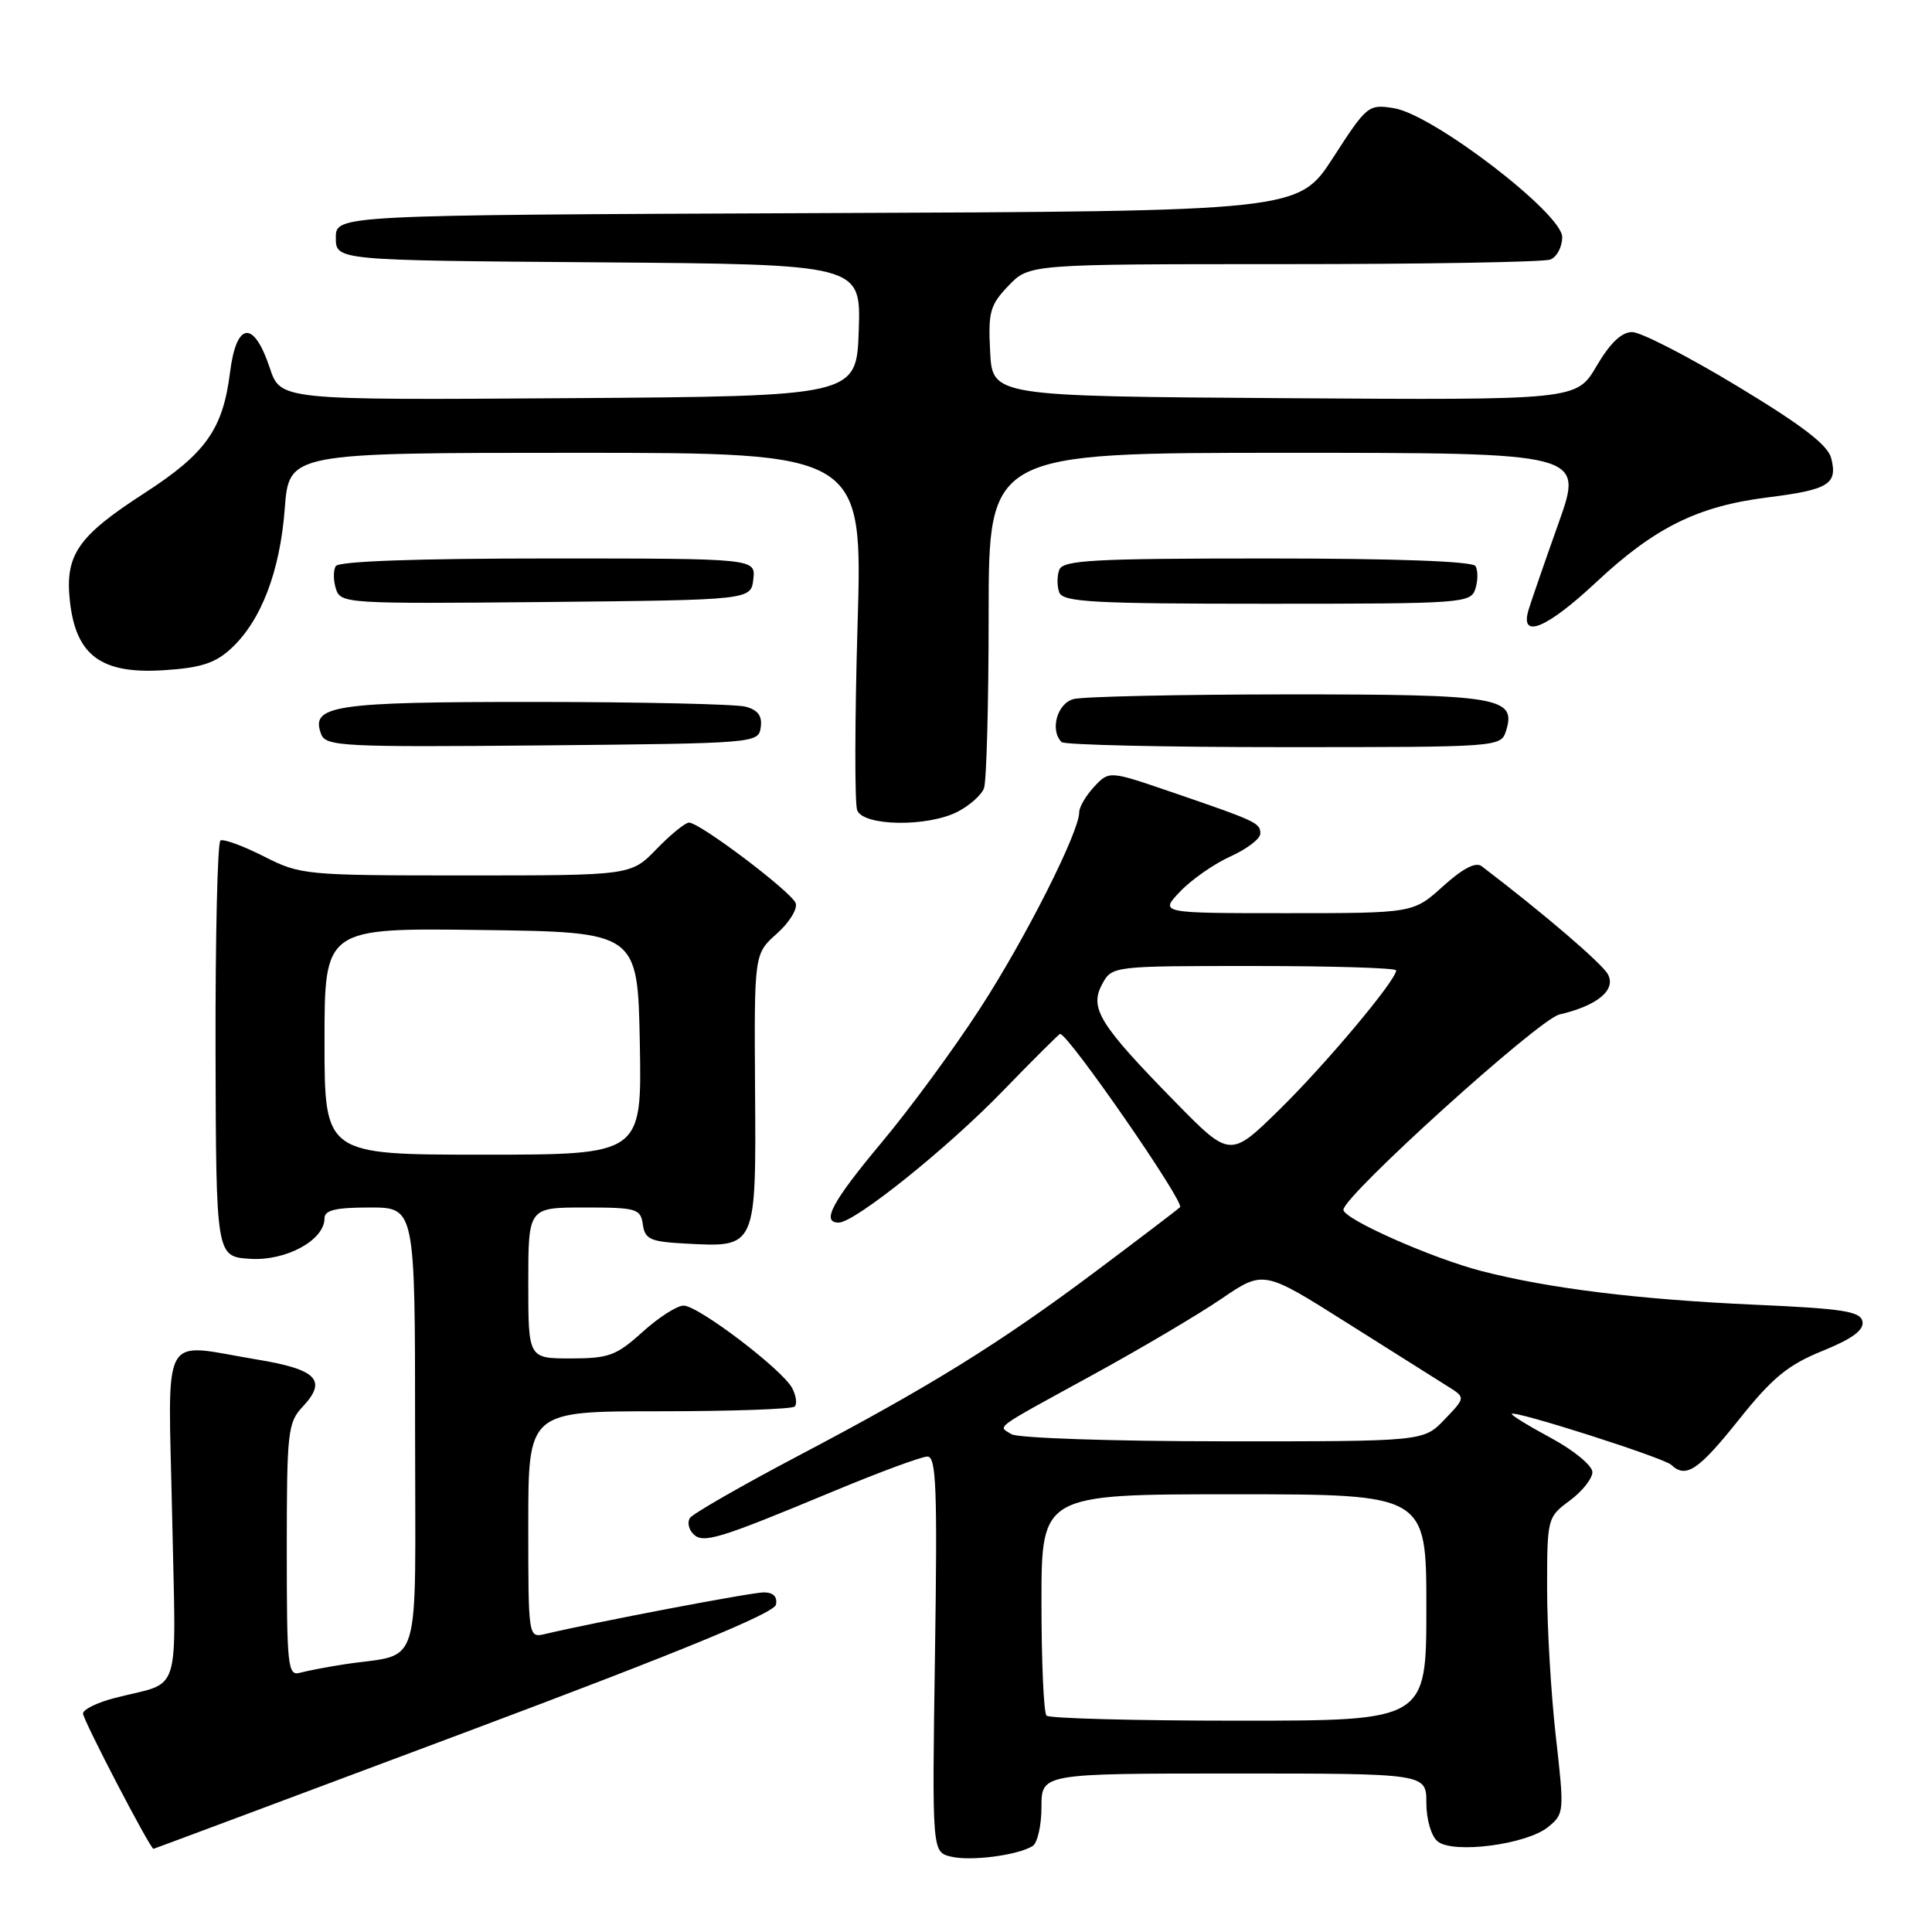 <?xml version="1.0" encoding="UTF-8" standalone="no"?>
<!DOCTYPE svg PUBLIC "-//W3C//DTD SVG 1.1//EN" "http://www.w3.org/Graphics/SVG/1.1/DTD/svg11.dtd" >
<svg xmlns="http://www.w3.org/2000/svg" xmlns:xlink="http://www.w3.org/1999/xlink" version="1.1" viewBox="0 0 256 256">
 <g >
 <path fill="currentColor"
d=" M 136.83 244.61 C 137.47 244.21 138.00 241.88 138.00 239.44 C 138.00 235.00 138.00 235.00 163.50 235.00 C 189.00 235.00 189.00 235.00 189.00 238.88 C 189.00 241.10 189.64 243.29 190.49 243.99 C 192.52 245.68 202.27 244.42 205.13 242.09 C 207.27 240.36 207.29 240.09 206.16 230.13 C 205.52 224.52 205.00 215.68 205.00 210.49 C 205.00 201.17 205.04 201.03 208.00 198.84 C 209.65 197.62 211.00 195.92 211.00 195.06 C 210.99 194.20 208.55 192.18 205.53 190.55 C 202.52 188.93 200.18 187.49 200.32 187.34 C 200.79 186.88 220.47 193.17 221.45 194.10 C 223.39 195.94 225.05 194.83 230.38 188.15 C 234.84 182.56 236.89 180.87 241.47 179.01 C 245.44 177.40 247.00 176.25 246.79 175.11 C 246.53 173.76 244.26 173.40 232.49 172.88 C 217.14 172.19 205.24 170.73 196.31 168.42 C 189.74 166.73 178.00 161.52 178.01 160.30 C 178.02 158.46 203.88 135.07 206.62 134.43 C 211.65 133.26 214.17 131.18 213.06 129.11 C 212.28 127.66 204.55 121.04 196.32 114.77 C 195.54 114.18 193.81 115.08 191.20 117.44 C 187.26 121.00 187.26 121.00 170.44 121.00 C 153.63 121.00 153.63 121.00 156.39 118.12 C 157.90 116.53 160.91 114.44 163.07 113.47 C 165.23 112.49 167.00 111.14 167.00 110.46 C 167.00 109.04 166.55 108.83 155.23 104.95 C 146.97 102.12 146.97 102.12 144.98 104.25 C 143.89 105.42 143.00 106.94 143.00 107.63 C 143.00 110.25 135.90 124.32 129.89 133.58 C 126.46 138.89 120.59 146.89 116.84 151.36 C 110.26 159.24 108.77 162.00 111.13 162.00 C 113.25 162.00 125.49 152.19 132.85 144.59 C 136.90 140.41 140.33 137.00 140.47 137.00 C 141.56 137.00 157.03 159.35 156.36 159.96 C 155.89 160.39 150.89 164.19 145.26 168.41 C 132.52 177.96 123.32 183.67 105.76 192.91 C 98.21 196.89 91.75 200.60 91.40 201.16 C 91.06 201.72 91.26 202.66 91.86 203.26 C 93.17 204.57 95.14 203.97 110.49 197.58 C 116.54 195.06 122.12 193.00 122.89 193.00 C 124.06 193.00 124.22 197.22 123.89 219.20 C 123.50 245.40 123.50 245.40 126.00 246.01 C 128.62 246.65 134.83 245.84 136.83 244.61 Z  M 61.50 229.60 C 90.21 218.84 102.60 213.75 102.82 212.62 C 103.03 211.57 102.46 211.00 101.21 211.00 C 99.56 211.00 79.16 214.88 72.25 216.51 C 70.00 217.04 70.00 217.04 70.00 202.02 C 70.00 187.00 70.00 187.00 87.33 187.00 C 96.87 187.00 104.95 186.72 105.30 186.37 C 105.65 186.02 105.49 184.92 104.96 183.92 C 103.63 181.44 92.52 173.00 90.58 173.00 C 89.71 173.00 87.26 174.57 85.13 176.50 C 81.67 179.63 80.66 180.00 75.63 180.00 C 70.00 180.00 70.00 180.00 70.00 170.00 C 70.00 160.00 70.00 160.00 77.43 160.00 C 84.37 160.00 84.88 160.15 85.18 162.25 C 85.46 164.23 86.16 164.54 91.00 164.79 C 100.23 165.28 100.19 165.37 100.05 144.40 C 99.93 126.39 99.93 126.39 102.94 123.71 C 104.59 122.24 105.71 120.42 105.43 119.67 C 104.85 118.16 92.73 109.00 91.30 109.00 C 90.80 109.00 88.87 110.57 87.00 112.50 C 83.61 116.00 83.61 116.00 61.77 116.00 C 40.38 116.00 39.83 115.95 34.93 113.46 C 32.18 112.07 29.60 111.13 29.21 111.37 C 28.82 111.61 28.53 124.11 28.56 139.15 C 28.63 166.50 28.63 166.50 33.12 166.80 C 37.89 167.11 43.00 164.34 43.00 161.43 C 43.00 160.35 44.47 160.00 49.00 160.00 C 55.00 160.00 55.00 160.00 55.00 189.42 C 55.00 222.54 56.11 218.90 45.50 220.55 C 43.30 220.89 40.71 221.39 39.75 221.65 C 38.13 222.10 38.00 220.85 38.00 205.38 C 38.00 189.67 38.13 188.49 40.13 186.37 C 43.38 182.90 41.99 181.46 34.15 180.16 C 21.05 178.00 22.29 175.73 22.81 200.89 C 23.31 225.48 24.19 222.67 15.25 224.98 C 12.91 225.58 11.00 226.51 11.00 227.05 C 11.00 227.90 19.92 245.03 20.34 244.98 C 20.43 244.97 38.95 238.05 61.50 229.60 Z  M 126.93 107.54 C 128.48 106.73 130.04 105.35 130.38 104.46 C 130.72 103.56 131.00 93.20 131.00 81.42 C 131.00 60.00 131.00 60.00 170.41 60.00 C 209.82 60.00 209.82 60.00 206.54 69.25 C 204.73 74.34 202.94 79.51 202.56 80.75 C 201.32 84.78 204.88 83.34 211.50 77.15 C 219.26 69.89 224.96 67.07 234.21 65.91 C 242.32 64.89 243.51 64.16 242.65 60.73 C 242.21 58.97 238.82 56.37 230.19 51.16 C 223.68 47.22 217.41 44.00 216.27 44.00 C 214.86 44.00 213.34 45.46 211.55 48.51 C 208.90 53.02 208.90 53.02 170.20 52.76 C 131.50 52.50 131.50 52.50 131.20 46.61 C 130.92 41.34 131.18 40.42 133.63 37.86 C 136.37 35.00 136.37 35.00 170.11 35.00 C 188.66 35.00 204.55 34.73 205.42 34.39 C 206.29 34.06 207.00 32.72 207.00 31.41 C 207.00 28.29 189.90 15.18 184.72 14.34 C 181.32 13.79 181.13 13.94 176.65 20.88 C 172.05 27.99 172.05 27.99 108.27 28.24 C 44.50 28.50 44.50 28.50 44.50 31.50 C 44.50 34.50 44.50 34.50 79.29 34.76 C 114.08 35.03 114.08 35.03 113.79 43.76 C 113.50 52.50 113.50 52.50 75.34 52.76 C 37.17 53.02 37.17 53.02 35.75 48.76 C 33.62 42.35 31.32 42.61 30.48 49.35 C 29.53 56.89 27.27 60.08 19.14 65.34 C 10.26 71.08 8.58 73.54 9.27 79.74 C 10.08 86.87 13.43 89.33 21.65 88.81 C 26.59 88.50 28.51 87.88 30.60 85.95 C 34.58 82.30 37.10 75.74 37.73 67.42 C 38.29 60.00 38.29 60.00 76.30 60.00 C 114.31 60.00 114.31 60.00 113.63 82.86 C 113.26 95.43 113.24 106.45 113.58 107.36 C 114.40 109.49 122.93 109.61 126.93 107.54 Z  M 100.80 96.38 C 101.02 94.88 100.44 94.08 98.80 93.64 C 97.54 93.30 85.00 93.02 70.94 93.01 C 44.12 93.00 41.09 93.46 42.56 97.29 C 43.17 98.90 45.44 99.01 71.86 98.77 C 100.18 98.50 100.50 98.48 100.80 96.38 Z  M 199.56 96.83 C 200.96 92.39 198.64 92.00 170.56 92.01 C 156.23 92.02 143.49 92.30 142.25 92.63 C 140.07 93.21 139.09 96.76 140.67 98.33 C 141.03 98.70 154.28 99.00 170.10 99.00 C 198.75 99.00 198.87 98.99 199.56 96.83 Z  M 99.82 76.75 C 100.13 74.00 100.13 74.00 72.63 74.00 C 55.20 74.00 44.89 74.37 44.49 75.01 C 44.15 75.56 44.16 76.92 44.51 78.02 C 45.13 79.98 45.87 80.02 72.32 79.77 C 99.50 79.50 99.50 79.50 99.82 76.75 Z  M 195.50 78.01 C 195.84 76.91 195.85 75.56 195.51 75.01 C 195.11 74.37 184.97 74.00 167.91 74.00 C 144.86 74.00 140.85 74.22 140.36 75.50 C 140.05 76.33 140.05 77.67 140.36 78.50 C 140.85 79.78 144.86 80.00 167.90 80.00 C 193.95 80.00 194.89 79.93 195.50 78.01 Z  M 138.67 227.33 C 138.30 226.97 138.00 220.22 138.00 212.33 C 138.00 198.00 138.00 198.00 163.50 198.00 C 189.00 198.00 189.00 198.00 189.00 213.00 C 189.00 228.00 189.00 228.00 164.17 228.00 C 150.51 228.00 139.03 227.70 138.67 227.33 Z  M 134.03 190.04 C 132.22 188.90 131.29 189.58 144.88 182.13 C 151.14 178.70 158.78 174.19 161.84 172.10 C 167.42 168.30 167.42 168.30 178.46 175.27 C 184.53 179.10 190.56 182.90 191.85 183.71 C 194.20 185.18 194.20 185.18 191.41 188.09 C 188.63 191.00 188.63 191.00 162.06 190.98 C 147.43 190.98 134.84 190.55 134.03 190.04 Z  M 155.68 145.97 C 145.69 135.77 144.34 133.60 146.02 130.45 C 147.34 128.00 147.34 128.00 166.17 128.00 C 176.53 128.00 185.00 128.26 185.00 128.58 C 185.00 129.88 175.74 140.93 169.59 146.97 C 163.00 153.44 163.00 153.44 155.68 145.97 Z  M 43.00 137.98 C 43.00 122.96 43.00 122.96 63.75 123.23 C 84.50 123.50 84.50 123.50 84.78 138.25 C 85.05 153.00 85.05 153.00 64.03 153.00 C 43.00 153.00 43.00 153.00 43.00 137.98 Z "/>
</g>
</svg>